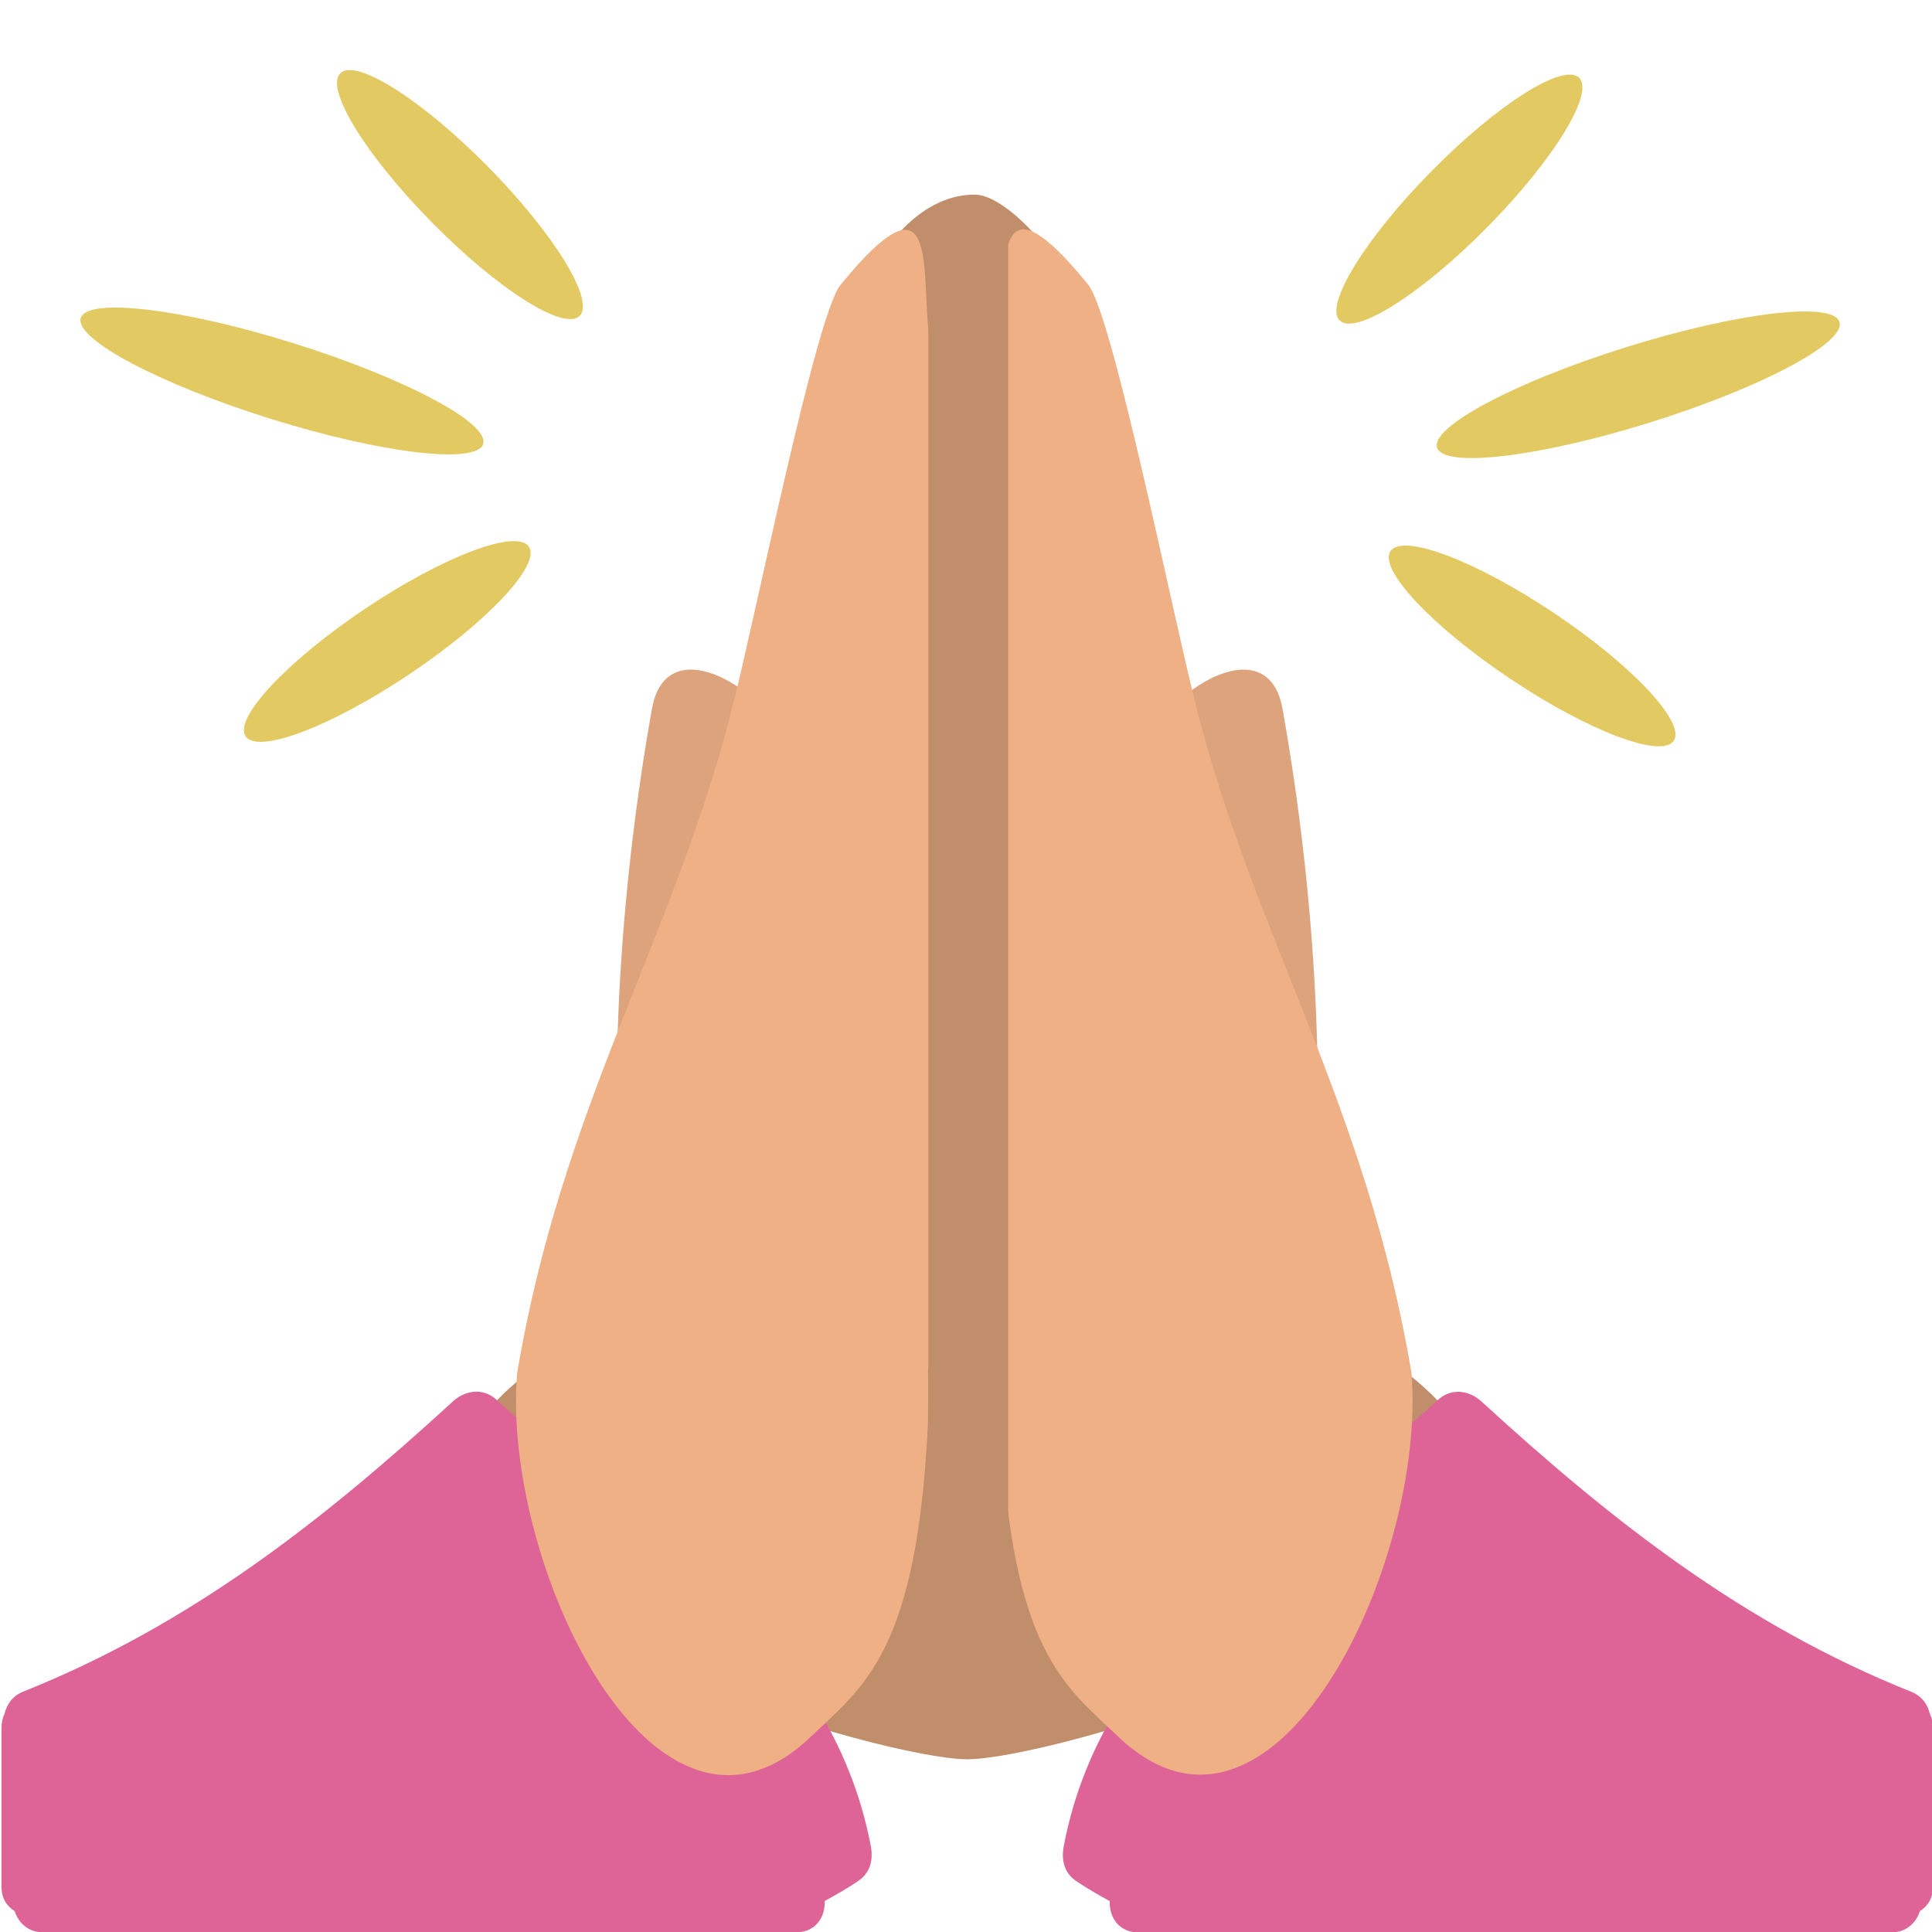 <svg xmlns="http://www.w3.org/2000/svg" viewBox="0 0 64 64" enable-background="new 0 0 64 64"><g fill="#c18e6b"><path d="m48.941 49.11c0 5.063-14.181 9.168-16.898 9.168-2.722 0-16.904-4.104-16.904-9.168 0-5.063 14.182-9.167 16.904-9.167 2.718 0 16.898 4.105 16.898 9.167"/><path d="m37.21 15.614c0 5.063-2.206 9.167-4.925 9.167-2.722 0-4.928-4.104-4.928-9.167 0-5.063 2.206-9.167 4.928-9.167 1.476 0 4.925 4.105 4.925 9.167"/></g><path fill="#de6498" d="m35.662 62.32c.354.241.725.448 1.099.658-.02.52.292 1.037.959 1.037h24.915c.521 0 .838-.32.963-.705.245-.156.432-.406.432-.796v-5.292c0-.171-.039-.319-.101-.452-.074-.304-.258-.584-.62-.729-5.52-2.211-9.873-5.62-14.224-9.607-.409-.382-1.013-.466-1.446-.065-4.895 4.49-11.06 7.767-12.401 14.786-.087.455.011.897.424 1.165"/><path fill="#dda37c" d="m38.11 24.463c.807-1.756 3.91-3.582 4.374-.988 1.067 5.969 1.569 13.11.795 19.18-.27 2.108-2.736 1.481-3.111 1.288-4.829-2.421-2.86-17.723-2.058-19.479"/><path fill="#efb086" d="m33.15 47.22c-.005-.062-.031-1.781 0-1.832l-1.492-1.953v-10.221-15.14l1.492-7.352c.175-2.169-.183-5.068 2.892-1.301.826 1.01 2.826 11.06 3.629 14.168 1.96 7.589 5.604 13.08 7.086 21.89.515 6.296-4.549 16.956-9.702 12.06-1.82-1.719-3.531-2.872-3.905-10.32"/><path fill="#de6498" d="m28.846 61.15c-1.345-7.02-7.509-10.296-12.405-14.786-.433-.4-1.035-.316-1.444.065-4.352 3.987-8.704 7.396-14.225 9.607-.361.145-.546.425-.62.729-.062.133-.101.282-.101.453v5.293c0 .39.187.64.435.796.123.385.438.705.96.705h24.917c.667 0 .978-.518.955-1.037.375-.21.749-.417 1.1-.658.414-.269.514-.711.428-1.167"/><path fill="#dda37c" d="m25.969 24.463c-.805-1.756-3.907-3.582-4.371-.988-1.068 5.969-1.571 13.11-.796 19.18.269 2.108 2.739 1.481 3.113 1.288 4.83-2.421 2.861-17.723 2.054-19.479"/><g fill="#e2c961"><path d="m16.01 14.705c-.218.69-3.379.316-7.06-.836-3.679-1.151-6.49-2.643-6.275-3.334.214-.691 3.375-.315 7.05.836 3.684 1.152 6.494 2.643 6.279 3.334"/><path d="m19.2 10.467c-.519.506-2.709-.881-4.896-3.103-2.19-2.22-3.547-4.428-3.03-4.938.514-.509 2.709.881 4.896 3.101 2.186 2.221 3.546 4.429 3.03 4.94"/><path d="m17.521 18.11c-.406-.603-2.83.317-5.422 2.052-2.588 1.735-4.361 3.625-3.964 4.229.406.601 2.834-.319 5.422-2.054 2.59-1.734 4.365-3.625 3.964-4.227"/><ellipse transform="matrix(-.954.298-.298-.954 109.82 8.765)" cx="54.24" cy="12.77" rx="6.986" ry="1.309"/><path d="m44.38 10.617c.519.506 2.709-.881 4.899-3.103 2.187-2.22 3.547-4.428 3.03-4.938-.52-.508-2.709.881-4.896 3.101-2.189 2.221-3.547 4.429-3.036 4.94"/><path d="m46.06 18.258c.404-.603 2.829.317 5.422 2.052 2.592 1.734 4.364 3.625 3.964 4.229-.402.6-2.83-.32-5.418-2.054-2.592-1.734-4.367-3.625-3.968-4.227"/></g><path fill="#efb086" d="m30.736 47.24c.004-.06.031-1.78 0-1.832l1.551-6.226-.212-6.687-.075-11.687-1.264-10.07c-.173-2.169.183-5.069-2.892-1.301-.825 1.01-2.826 11.06-3.627 14.168-1.962 7.588-5.605 13.08-7.088 21.89-.515 6.297 4.549 16.957 9.704 12.06 1.817-1.719 3.531-2.873 3.903-10.322"/><path fill="#c18e6b" d="m30.753 8.095h2.644v46.935h-2.644z"/></svg>